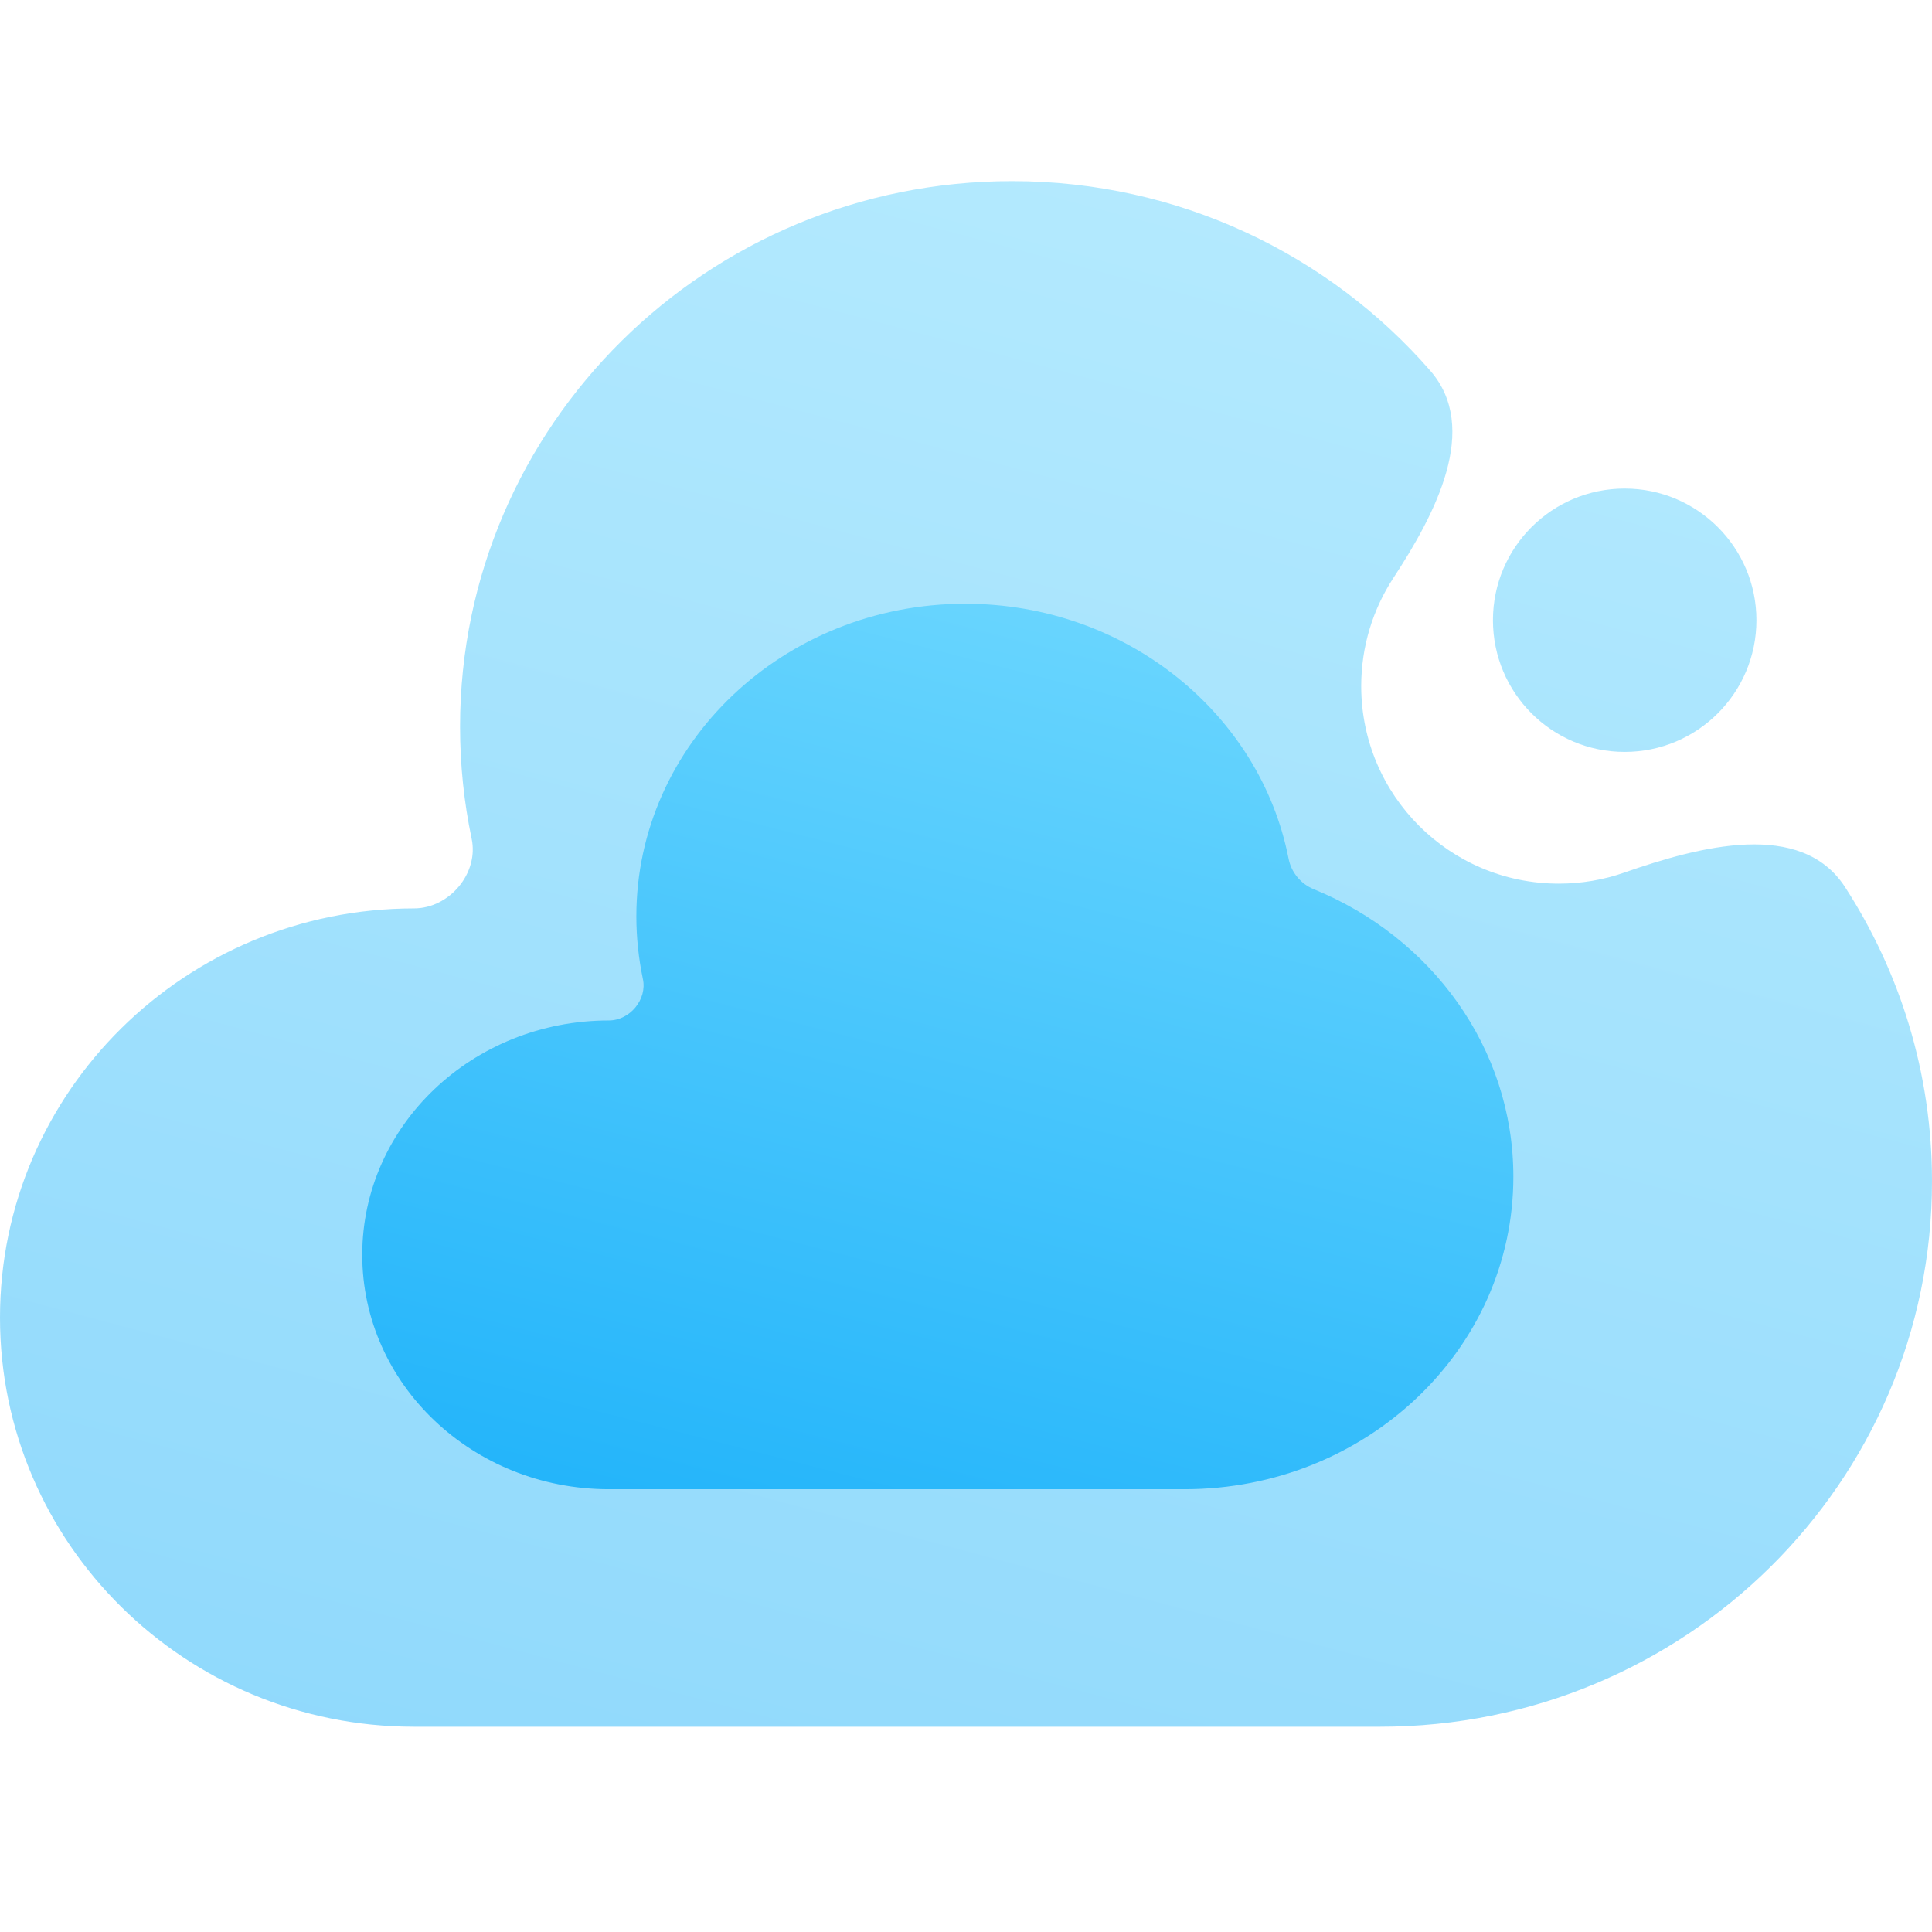 <svg width="16" height="16" viewBox="0 0 16 16" fill="none" xmlns="http://www.w3.org/2000/svg">
<path opacity="0.5" fill-rule="evenodd" clip-rule="evenodd" d="M11.429 14.3C13.954 14.3 16 12.278 16 9.782C16 8.885 15.735 8.049 15.279 7.345C14.916 6.787 14.079 7.007 13.45 7.227C13.281 7.286 13.099 7.318 12.909 7.318C12.005 7.318 11.273 6.586 11.273 5.682C11.273 5.352 11.371 5.044 11.539 4.787C11.886 4.257 12.261 3.547 11.844 3.069C11.006 2.108 9.765 1.5 8.381 1.5C5.856 1.5 3.81 3.522 3.81 6.018C3.81 6.336 3.843 6.647 3.906 6.946C3.967 7.232 3.721 7.523 3.429 7.523C1.535 7.524 0 9.041 0 10.912C0 12.783 1.535 14.3 3.429 14.3H11.429ZM13.455 6.227C14.057 6.227 14.546 5.739 14.546 5.136C14.546 4.534 14.057 4.046 13.455 4.046C12.852 4.046 12.364 4.534 12.364 5.136C12.364 5.739 12.852 6.227 13.455 6.227Z" fill="url(#paint0_linear_242_129)"/>
<path d="M9.81 12.333C11.314 12.333 12.533 11.175 12.533 9.745C12.533 8.677 11.852 7.76 10.88 7.364C10.772 7.32 10.693 7.224 10.671 7.109C10.435 5.909 9.325 5 7.994 5C6.489 5 5.27 6.159 5.27 7.589C5.27 7.766 5.289 7.939 5.324 8.107C5.361 8.277 5.216 8.451 5.042 8.451V8.451C3.915 8.451 3 9.319 3 10.392C3 11.464 3.914 12.333 5.043 12.333H9.81Z" fill="url(#paint1_linear_242_129)"/>
<defs>
<linearGradient id="paint0_linear_242_129" x1="1.6" y1="14.304" x2="5.436" y2="-0.084" gradientUnits="userSpaceOnUse">
<stop stop-color="#22B4FA"/>
<stop offset="1" stop-color="#6BD6FE"/>
</linearGradient>
<linearGradient id="paint1_linear_242_129" x1="3.953" y1="12.336" x2="6.077" y2="4.051" gradientUnits="userSpaceOnUse">
<stop stop-color="#22B4FA"/>
<stop offset="1" stop-color="#6BD6FE"/>
</linearGradient>
</defs>
</svg>
